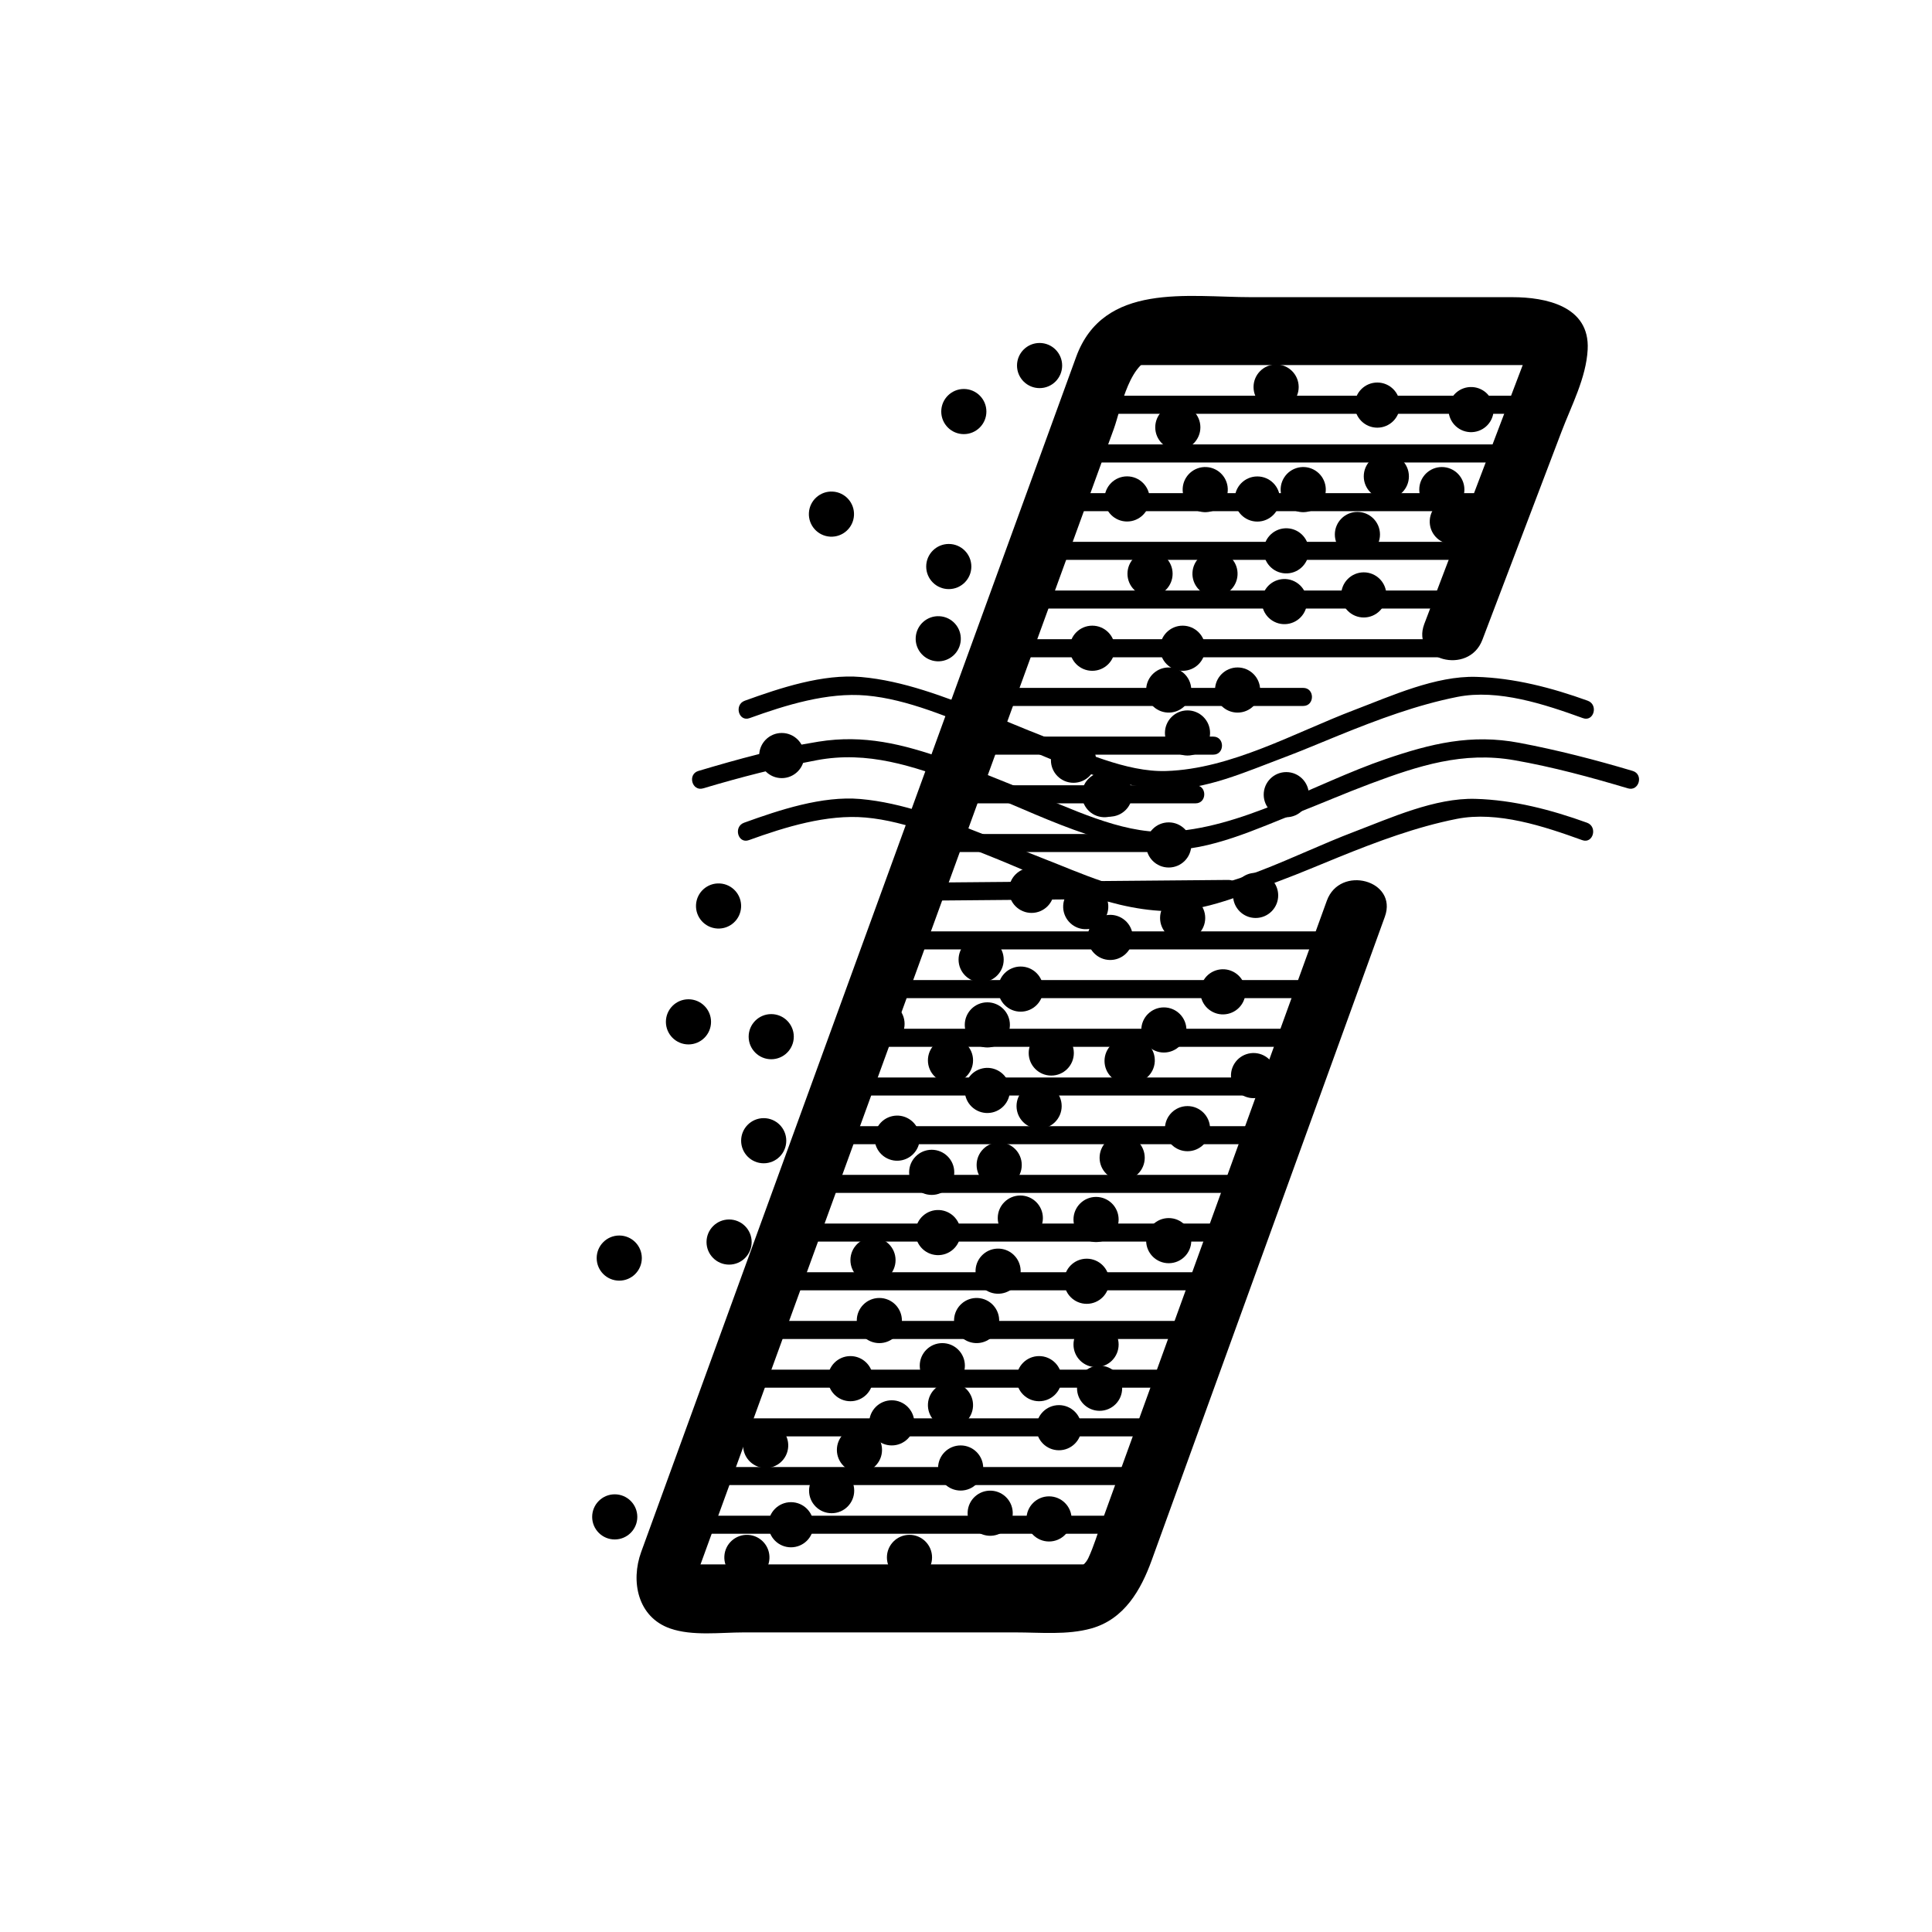 <svg xmlns="http://www.w3.org/2000/svg" viewBox="20 20 321 321">
<g fill="#000">
<path d="m136.833,150.984c6.2-1.85 12.492-3.471 18.851-4.672 8.5-1.605 15.959,.971 23.905,3.886 10.954,4.018 22.235,10.623 34.065,11.009 7.296,.238 15.346-3.587 21.991-6.186 4.038-1.579 8.011-3.305 12.074-4.823 7.977-2.98 15.38-5.382 23.906-3.886 6.361,1.116 12.664,2.827 18.851,4.672 1.858,.555 2.646-2.341 .797-2.893-6.2-1.85-12.491-3.471-18.851-4.673-7.98-1.507-14.637,.111-22.247,2.718-11.71,4.011-24.009,11.662-36.521,12.07-7.452,.243-15.945-3.972-22.727-6.689-4.586-1.838-9.129-3.741-13.794-5.38-7.143-2.51-13.599-4.118-21.125-2.915-6.746,1.079-13.432,2.918-19.974,4.87-1.848,.551-1.06,3.447 .799,2.892z"/>
<path d="m144.425,159.588c6.024-2.177 12.932-4.321 19.379-3.757 6.911,.605 13.977,3.766 20.365,6.296 9.375,3.713 19.262,8.915 29.485,9.248 6.396,.208 13.369-2.933 19.231-5.123 3.208-1.198 6.352-2.547 9.524-3.832 6.354-2.575 12.89-5.027 19.629-6.363 6.764-1.341 14.501,1.237 20.846,3.53 1.823,.659 2.602-2.24 .797-2.893-5.921-2.14-12.23-3.792-18.546-3.964-6.732-.185-14.043,3.152-20.203,5.492-9.988,3.794-20.465,9.8-31.278,10.152-6.682,.218-14.219-3.385-20.328-5.741-3.364-1.297-6.668-2.743-10.026-4.056-6.488-2.538-13.35-5.21-20.343-5.822-6.329-.554-13.449,1.813-19.33,3.939-1.805,.654-1.026,3.553 .798,2.894z"/>
<path d="m144.542,139.316c6.024-2.177 12.932-4.322 19.379-3.758 6.912,.605 13.978,3.767 20.365,6.297 9.375,3.713 19.262,8.914 29.485,9.248 6.396,.208 13.369-2.933 19.231-5.122 3.207-1.198 6.351-2.547 9.523-3.832 6.354-2.575 12.89-5.027 19.63-6.363 6.764-1.341 14.502,1.238 20.846,3.531 1.823,.659 2.602-2.24 .797-2.893-5.921-2.141-12.23-3.792-18.546-3.965-6.732-.185-14.043,3.152-20.203,5.492-9.988,3.794-20.465,9.799-31.278,10.152-6.682,.218-14.219-3.384-20.328-5.74-3.364-1.297-6.668-2.743-10.026-4.056-6.488-2.537-13.35-5.21-20.343-5.822-6.329-.554-13.449,1.814-19.33,3.939-1.805,.652-1.026,3.552 .798,2.892z"/>
<path d="m240.448,169.661c-7.995,22.067-15.99,44.134-23.985,66.201-4.459,12.307-8.918,24.613-13.377,36.92-.727,2.006-1.366,4.164-2.255,6.075-1.734,3.729-8.934,2.367-12.069,2.367-15.074,0-30.148,0-45.223,0-2.235,0-4.47,0-6.705,0-.548,0-1.096,0-1.644,0-.925,0 .695,.09 .641,.239 .488-1.342 .977-2.685 1.465-4.026 7.972-21.903 15.944-43.807 23.916-65.709 10.883-29.901 21.767-59.802 32.649-89.704 3.734-10.259 7.468-20.519 11.202-30.778 1.226-3.368 2.609-11.871 7.416-11.871 20.262,0 40.524,0 60.786,0 2.172,0 .251-.083 .31-.236-.352,.925-.703,1.851-1.056,2.775-1.883,4.953-3.766,9.906-5.648,14.859-3.407,8.959-6.813,17.919-10.22,26.879-2.296,6.039 7.374,8.625 9.643,2.658 4.386-11.535 8.771-23.07 13.157-34.605 1.649-4.339 4.086-8.921 4.338-13.624 .39-7.243-7.008-8.706-12.5-8.706-14.464,0-28.929,0-43.393,0-10.486,0-24.563-2.527-29.104,9.947-17.237,47.36-34.475,94.72-51.712,142.079-6.85,18.819-13.699,37.639-20.549,56.459-1.769,4.859-.603,10.813 4.811,12.708 3.69,1.291 8.368,.655 12.197,.655 15.075,0 30.149,0 45.223,0 4.104,0 8.547,.459 12.544-.655 5.505-1.536 8.264-6.407 10.055-11.351 3.831-10.575 7.663-21.15 11.494-31.726 8.955-24.715 17.909-49.43 26.863-74.145 .125-.343 .249-.686 .373-1.029 2.202-6.075-7.464-8.67-9.643-2.656z"/>
<path d="m201.48,88.75c24.905,0 49.811,0 74.716,0 1.935,0 1.935-3 0-3-24.905,0-49.811,0-74.716,0-1.934,0-1.934,3 0,3z"/>
<path d="m195.59,104.932c24.905,0 49.812,0 74.717,0 1.935,0 1.935-3 0-3-24.905,0-49.812,0-74.717,0-1.935,0-1.935,3-0,3z"/>
<path d="m189.701,121.113c24.905,0 49.812,0 74.717,0 1.935,0 1.935-3 0-3-24.905,0-49.812,0-74.717,0-1.934,0-1.934,3-0,3z"/>
<path d="m177.922,153.475c13.572,0 27.144,0 40.716,0 1.935,0 1.935-3 0-3-13.572,0-27.145,0-40.716,0-1.934,0-1.934,3 0,3z"/>
<path d="m183.813,137.294c17.572,0 35.144,0 52.716,0 1.935,0 1.935-3 0-3-17.572,0-35.144,0-52.716,0-1.935,0-1.935,3 0,3z"/>
<path d="m172.033,169.657c17.361-.152 34.721-.304 52.082-.457 1.934-.017 1.936-3.017 0-3-17.36,.152-34.721,.304-52.082,.457-1.934,.017-1.935,3.017 0,3z"/>
<path d="m163.198,193.928c24.905,0 49.811,0 74.716,0 1.935,0 1.935-3 0-3-24.905,0-49.811,0-74.716,0-1.934,0-1.934,3 0,3z"/>
<path d="m151.419,226.291c24.906,0 49.812,0 74.717,0 1.935,0 1.935-3 0-3-24.905,0-49.811,0-74.717,0-1.935,0-1.935,3-0,3z"/>
<path d="m160.253,202.02c24.906,0 49.811,0 74.716,0 1.935,0 1.935-3 0-3-24.905,0-49.811,0-74.716,0-1.934,0-1.934,3 0,3z"/>
<path d="m148.475,234.381c24.906,0 49.812,0 74.717,0 1.935,0 1.935-3 0-3-24.905,0-49.811,0-74.717,0-1.935,0-1.935,3-0,3z"/>
<path d="m142.585,250.563c24.906,0 49.812,0 74.717,0 1.935,0 1.935-3 0-3-24.905,0-49.811,0-74.717,0-1.935,0-1.935,3-0,3z"/>
<path d="m136.695,266.744c24.906,0 49.812,0 74.717,0 1.935,0 1.935-3 0-3-24.905,0-49.811,0-74.717,0-1.934,0-1.934,3 0,3z"/>
<path d="m204.425,80.66c24.905,0 49.811,0 74.716,0 1.935,0 1.935-3 0-3-24.905,0-49.811,0-74.716,0-1.935,0-1.935,3 0,3z"/>
<path d="m198.535,96.841c24.905,0 49.812,0 74.717,0 1.935,0 1.935-3 0-3-24.905,0-49.812,0-74.717,0-1.934,0-1.934,3-0,3z"/>
<path d="m192.646,113.022c24.905,0 49.811,0 74.716,0 1.935,0 1.935-3 0-3-24.905,0-49.811,0-74.716,0-1.934,0-1.934,3 0,3z"/>
<path d="m180.867,145.385c13.572,0 27.144,0 40.716,0 1.935,0 1.935-3 0-3-13.572,0-27.145,0-40.716,0-1.935,0-1.935,3 0,3z"/>
<path d="m186.756,129.204c24.905,0 49.812,0 74.717,0 1.935,0 1.935-3 0-3-24.905,0-49.812,0-74.717,0-1.935-0-1.935,3-0,3z"/>
<path d="m174.978,161.566c13.572,0 27.144,0 40.716,0 1.935,0 1.935-3 0-3-13.572,0-27.144,0-40.716,0-1.935,0-1.935,3 0,3z"/>
<path d="m169.088,177.747c24.905,0 49.812,0 74.717,0 1.935,0 1.935-3 0-3-24.905,0-49.812,0-74.717,0-1.935,0-1.935,3-0,3z"/>
<path d="m157.309,210.109c24.905,0 49.812,0 74.717,0 1.935,0 1.935-3 0-3-24.905,0-49.812,0-74.717,0-1.935,0-1.935,3-0,3z"/>
<path d="m166.143,185.838c24.906,0 49.811,0 74.716,0 1.935,0 1.935-3 0-3-24.905,0-49.811,0-74.716,0-1.935,0-1.935,3 0,3z"/>
<path d="m154.364,218.2c24.905,0 49.811,0 74.716,0 1.935,0 1.935-3 0-3-24.905,0-49.811,0-74.716,0-1.935,0-1.935,3 0,3z"/>
<path d="m145.53,242.473c24.905,0 49.811,0 74.716,0 1.935,0 1.935-3 0-3-24.905,0-49.811,0-74.716,0-1.935,0-1.935,3 0,3z"/>
<path d="m139.64,258.653c24.906,0 49.811,0 74.717,0 1.935,0 1.935-3 0-3-24.906,0-49.812,0-74.717,0-1.934-0-1.934,3 0,3z"/>
<path d="m130.806,282.926c24.906,0 49.812,0 74.717,0 1.935,0 1.935-3 0-3-24.906,0-49.812,0-74.717,0-1.934,0-1.934,3-0,3z"/>
<path d="m133.751,274.834c24.906,0 49.812,0 74.717,0 1.935,0 1.935-3 0-3-24.905,0-49.811,0-74.717,0-1.935,0-1.935,3-0,3z"/>
<path d="m219.443,91c0,2.071-1.678,3.75-3.75,3.75-2.07,0-3.75-1.679-3.75-3.75 0-2.071 1.68-3.75 3.75-3.75 2.073,0 3.75,1.679 3.75,3.75z"/>
<path d="m205.23,127.704c0,2.071-1.68,3.75-3.75,3.75-2.072,0-3.75-1.679-3.75-3.75 0-2.071 1.678-3.75 3.75-3.75 2.071-0 3.75,1.678 3.75,3.75z"/>
<path d="m235.775,84.304c0,2.071-1.68,3.75-3.75,3.75-2.072,0-3.75-1.679-3.75-3.75 0-2.071 1.678-3.75 3.75-3.75 2.071,0 3.75,1.678 3.75,3.75z"/>
<path d="m195.139,167.929c0,2.071-1.68,3.75-3.75,3.75-2.072,0-3.75-1.679-3.75-3.75 0-2.071 1.678-3.75 3.75-3.75 2.07,0 3.75,1.678 3.75,3.75z"/>
<path d="m216.502,101.139c.115-2.068 1.884-3.651 3.952-3.537 2.067,.115 3.651,1.884 3.536,3.952-.114,2.068-1.883,3.651-3.951,3.537-2.068-.114-3.651-1.883-3.537-3.952z"/>
<path d="m260.674,87.846c.114-2.068 1.883-3.651 3.951-3.537 2.068,.114 3.651,1.883 3.537,3.952-.115,2.068-1.884,3.651-3.952,3.537-2.067-.115-3.651-1.884-3.536-3.952z"/>
<path d="m161.297,252.813c-2.071,0-3.75-1.678-3.75-3.75 0-2.07 1.679-3.75 3.75-3.75 2.071,0 3.75,1.68 3.75,3.75 0,2.072-1.678,3.75-3.75,3.75z"/>
<path d="m245.533,112.554c-2.071,0-3.75-1.679-3.75-3.75 0-2.071 1.679-3.75 3.75-3.75 2.071,0 3.75,1.679 3.75,3.75 0,2.071-1.679,3.75-3.75,3.75z"/>
<path d="m200.557,236.631c-2.072,0-3.75-1.678-3.75-3.75 0-2.07 1.678-3.75 3.75-3.75 2.07,0 3.75,1.68 3.75,3.75 0,2.072-1.68,3.75-3.75,3.75z"/>
<path d="m177.922,199.928c-2.071,0-3.75-1.678-3.75-3.75 0-2.07 1.679-3.75 3.75-3.75 2.071,0 3.75,1.68 3.75,3.75 0,2.072-1.678,3.75-3.75,3.75z"/>
<path d="m192.646,252.813c-2.072,0-3.75-1.678-3.75-3.75 0-2.07 1.678-3.75 3.75-3.75 2.07,0 3.75,1.68 3.75,3.75 0,2.072-1.679,3.75-3.75,3.75z"/>
<path d="m162.797,264.653c-2.071,0-3.75-1.679-3.75-3.75 0-2.071 1.679-3.75 3.75-3.75 2.071,0 3.75,1.679 3.75,3.75 0,2.072-1.678,3.75-3.75,3.75z"/>
<path d="m208.329,192.434c2.068,.115 3.651,1.885 3.536,3.952-.113,2.068-1.883,3.651-3.951,3.536-2.068-.113-3.651-1.883-3.537-3.951 .115-2.069 1.885-3.652 3.952-3.537z"/>
<path d="m229.969,111.314c.114-2.068 1.883-3.651 3.951-3.537 2.068,.114 3.651,1.883 3.537,3.952-.115,2.068-1.884,3.651-3.952,3.537-2.067-.115-3.651-1.884-3.536-3.952z"/>
<path d="m194.297,276.117c-2.07,0-3.75-1.68-3.75-3.75 0-2.072 1.68-3.75 3.75-3.75 2.072,0 3.75,1.678 3.75,3.75 0,2.071-1.678,3.75-3.75,3.75z"/>
<path d="m165.047,233.117c-2.071,0-3.75-1.68-3.75-3.75 0-2.072 1.679-3.75 3.75-3.75 2.071,0 3.75,1.678 3.75,3.75 0,2.071-1.678,3.75-3.75,3.75z"/>
<path d="m166.547,193.867c-2.071,0-3.75-1.68-3.75-3.75 0-2.072 1.679-3.75 3.75-3.75 2.071,0 3.75,1.678 3.75,3.75 0,2.071-1.678,3.75-3.75,3.75z"/>
<path d="m192.646,207.525c-2.072,0-3.75-1.678-3.75-3.75 0-2.07 1.678-3.75 3.75-3.75 2.07,0 3.75,1.68 3.75,3.75 0,2.073-1.679,3.75-3.75,3.75z"/>
<path d="m186.041,227.46c2.068,.114 3.65,1.884 3.536,3.952-.114,2.068-1.884,3.65-3.952,3.536-2.067-.114-3.65-1.884-3.536-3.952 .114-2.067 1.884-3.65 3.952-3.536z"/>
<path d="m206.446,216.109c-2.071,0-3.75-1.678-3.75-3.75 0-2.07 1.679-3.75 3.75-3.75 2.071,0 3.75,1.68 3.75,3.75 0,2.073-1.678,3.75-3.75,3.75z"/>
<path d="m228.621,172.521c-2.07,0-3.75-1.679-3.75-3.75 0-2.071 1.68-3.75 3.75-3.75 2.072,0 3.75,1.679 3.75,3.75 0,2.072-1.678,3.75-3.75,3.75z"/>
<path d="m225.621,138.397c-2.07,0-3.75-1.679-3.75-3.75 0-2.071 1.68-3.75 3.75-3.75 2.072,0 3.75,1.679 3.75,3.75 0,2.071-1.678,3.75-3.75,3.75z"/>
<path d="m204.371,155.685c-2.07,0-3.75-1.679-3.75-3.75 0-2.071 1.68-3.75 3.75-3.75 2.072,0 3.75,1.679 3.75,3.75 0,2.071-1.678,3.75-3.75,3.75z"/>
<path d="m192.191,257.21c0-2.071 1.678-3.75 3.75-3.75 2.07,0 3.75,1.679 3.75,3.75 0,2.071-1.68,3.75-3.75,3.75-2.072,0-3.75-1.679-3.75-3.75z"/>
<path d="m198.359,222.616c0-2.071 1.678-3.75 3.75-3.75 2.07,0 3.75,1.679 3.75,3.75 0,2.071-1.68,3.75-3.75,3.75-2.072,0-3.75-1.678-3.75-3.75z"/>
<path d="m175.86,263.906c0-2.07 1.679-3.75 3.75-3.75 2.072,0 3.75,1.68 3.75,3.75 0,2.072-1.678,3.75-3.75,3.75-2.071,0-3.75-1.677-3.75-3.75z"/>
<path d="m212.746,172.521c0-2.071 1.68-3.75 3.75-3.75 2.072,0 3.75,1.679 3.75,3.75 0,2.071-1.678,3.75-3.75,3.75-2.07,0-3.75-1.678-3.75-3.75z"/>
<path d="m181.666,253.668c-.113,2.067-1.883,3.65-3.951,3.536-2.068-.114-3.651-1.884-3.537-3.952 .115-2.068 1.884-3.65 3.952-3.537 2.068,.115 3.651,1.885 3.536,3.953z"/>
<path d="m150.961,260.364c-.115,2.068-1.884,3.651-3.952,3.536-2.068-.113-3.651-1.883-3.537-3.951 .114-2.068 1.883-3.651 3.952-3.537 2.069,.115 3.652,1.885 3.537,3.952z"/>
<path d="m250.338,95.397c2.07,0 3.75,1.679 3.75,3.75 0,2.071-1.68,3.75-3.75,3.75-2.072,0-3.75-1.679-3.75-3.75 0-2.071 1.678-3.75 3.75-3.75z"/>
<path d="m166.102,235.656c2.071,0 3.75,1.68 3.75,3.75 0,2.072-1.679,3.75-3.75,3.75-2.071,0-3.75-1.678-3.75-3.75 0-2.07 1.678-3.75 3.75-3.75z"/>
<path d="m211.078,111.579c2.072,0 3.75,1.679 3.75,3.75 0,2.071-1.678,3.75-3.75,3.75-2.07,0-3.75-1.679-3.75-3.75 0-2.071 1.68-3.75 3.75-3.75z"/>
<path d="m233.713,148.282c2.07,0 3.75,1.679 3.75,3.75 0,2.071-1.68,3.75-3.75,3.75-2.072,0-3.75-1.679-3.75-3.75 0-2.071 1.678-3.75 3.75-3.75z"/>
<path d="m207.264,99.147c2.07,0 3.75,1.679 3.75,3.75 0,2.071-1.68,3.75-3.75,3.75-2.072,0-3.75-1.679-3.75-3.75 0-2.071 1.677-3.75 3.75-3.75z"/>
<path d="m248.838,83.557c2.07,0 3.75,1.679 3.75,3.75 0,2.071-1.68,3.75-3.75,3.75-2.072,0-3.75-1.679-3.75-3.75 0-2.071 1.678-3.75 3.75-3.75z"/>
<path d="m203.306,155.776c-2.068-.115-3.651-1.884-3.536-3.952 .113-2.068 1.883-3.651 3.951-3.537 2.068,.114 3.651,1.883 3.537,3.952-.115,2.069-1.885,3.652-3.952,3.537z"/>
<path d="m179.604,224.998c-.115,2.068-1.884,3.652-3.952,3.537-2.068-.114-3.651-1.883-3.537-3.951 .114-2.068 1.883-3.652 3.952-3.537 2.068,.115 3.652,1.884 3.537,3.951z"/>
<path d="m217.338,72.094c2.07,0 3.75,1.679 3.75,3.75 0,2.071-1.68,3.75-3.75,3.75-2.072,0-3.75-1.679-3.75-3.75 0-2.072 1.678-3.75 3.75-3.75z"/>
<path d="m246.588,115.094c2.07,0 3.75,1.679 3.75,3.75 0,2.071-1.68,3.75-3.75,3.75-2.072,0-3.75-1.679-3.75-3.75 0-2.072 1.678-3.75 3.75-3.75z"/>
<path d="m217.302,138.031c2.071,0 3.75,1.679 3.75,3.75 0,2.071-1.679,3.75-3.75,3.75-2.071,0-3.75-1.679-3.75-3.75 0-2.072 1.678-3.75 3.75-3.75z"/>
<path d="m221.664,119.073c-2.068-.115-3.651-1.884-3.537-3.952 .115-2.068 1.884-3.651 3.952-3.537 2.067,.114 3.651,1.883 3.536,3.952-.114,2.068-1.883,3.652-3.951,3.537z"/>
<path d="m216.496,123.954c2.072,0 3.75,1.679 3.75,3.75 0,2.071-1.678,3.75-3.75,3.75-2.07,0-3.75-1.679-3.75-3.75 0-2.072 1.68-3.75 3.75-3.75z"/>
<path d="m183.014,175.689c2.07,0 3.75,1.679 3.75,3.75 0,2.071-1.68,3.75-3.75,3.75-2.072,0-3.75-1.68-3.75-3.75-.001-2.071 1.678-3.75 3.75-3.75z"/>
<path d="m186.014,209.813c2.07,0 3.75,1.679 3.75,3.75 0,2.071-1.68,3.75-3.75,3.75-2.072,0-3.75-1.679-3.75-3.75 0-2.071 1.677-3.75 3.75-3.75z"/>
<path d="m207.264,192.525c2.07,0 3.75,1.68 3.75,3.75 0,2.072-1.68,3.75-3.75,3.75-2.072,0-3.75-1.678-3.75-3.75 0-2.07 1.677-3.75 3.75-3.75z"/>
<path d="m220.017,182.796c1.103-1.753 3.417-2.281 5.171-1.179 1.753,1.104 2.281,3.418 1.178,5.171-1.103,1.753-3.417,2.281-5.17,1.179-1.755-1.104-2.282-3.418-1.179-5.171z"/>
<path d="m165.89,207.109c1.103-1.754 3.417-2.281 5.171-1.178 1.753,1.102 2.281,3.417 1.178,5.17-1.103,1.754-3.417,2.281-5.171,1.178-1.754-1.101-2.281-3.416-1.178-5.17z"/>
<path d="m186.041,198.002c1.754,1.102 2.281,3.417 1.178,5.17-1.103,1.754-3.417,2.281-5.17,1.178-1.754-1.102-2.281-3.416-1.179-5.17 1.103-1.754 3.417-2.282 5.171-1.178z"/>
<path d="m202.295,178.81c-1.69-1.198-2.089-3.539-.891-5.228 1.197-1.69 3.538-2.088 5.229-.89 1.689,1.198 2.088,3.538 .89,5.228-1.199,1.689-3.539,2.088-5.228,.89z"/>
<path d="m263.309,101.347c0,2.071-1.678,3.75-3.75,3.75-2.07,0-3.75-1.679-3.75-3.75 0-2.071 1.68-3.75 3.75-3.75 2.072,0 3.75,1.678 3.75,3.75z"/>
<path d="m176.565,243.156c2.071,0 3.75,1.68 3.75,3.75 0,2.072-1.679,3.75-3.75,3.75-2.071,0-3.75-1.678-3.75-3.75 0-2.07 1.679-3.75 3.75-3.75z"/>
<path d="m217.302,203.775c2.071,0 3.75,1.68 3.75,3.75 0,2.072-1.679,3.75-3.75,3.75-2.071,0-3.75-1.678-3.75-3.75 0-2.07 1.678-3.75 3.75-3.75z"/>
<path d="m189.583,180.588c2.071,0 3.75,1.679 3.75,3.75 0,2.071-1.679,3.75-3.75,3.75-2.071,0-3.75-1.679-3.75-3.75 0-2.071 1.679-3.75 3.75-3.75z"/>
<path d="m151.419,269.584c2.071,0 3.75,1.68 3.75,3.75 0,2.072-1.679,3.75-3.75,3.75-2.071,0-3.75-1.678-3.75-3.75 0-2.07 1.679-3.75 3.75-3.75z"/>
<path d="m233.354,99.351c1.104-1.753 3.418-2.281 5.172-1.178 1.752,1.103 2.28,3.417 1.178,5.17-1.104,1.753-3.418,2.281-5.171,1.178-1.754-1.103-2.281-3.417-1.179-5.17z"/>
<path d="m230.271,195.533c1.754,1.104 2.281,3.418 1.178,5.172-1.103,1.752-3.417,2.28-5.17,1.178-1.754-1.104-2.281-3.418-1.179-5.171 1.103-1.753 3.418-2.28 5.171-1.179z"/>
<path d="m196.475,80.735c0,2.071-1.678,3.75-3.75,3.75-2.07,0-3.75-1.679-3.75-3.75 0-2.071 1.68-3.75 3.75-3.75 2.072,0 3.75,1.679 3.75,3.75z"/>
<path d="m181.388,114.129c0,2.071-1.679,3.75-3.75,3.75-2.071,0-3.75-1.679-3.75-3.75 0-2.071 1.679-3.75 3.75-3.75 2.071,0 3.75,1.679 3.75,3.75z"/>
<path d="m183.888,88.379c0,2.071-1.679,3.75-3.75,3.75-2.071,0-3.75-1.679-3.75-3.75 0-2.071 1.679-3.75 3.75-3.75 2.071,0 3.75,1.679 3.75,3.75z"/>
<path d="m153.638,145.534c0,2.071-1.679,3.75-3.75,3.75-2.071,0-3.75-1.679-3.75-3.75 0-2.071 1.679-3.75 3.75-3.75 2.071,0 3.75,1.679 3.75,3.75z"/>
<path d="m154.399,105.214c.114-2.068 1.883-3.651 3.952-3.537 2.068,.115 3.651,1.884 3.537,3.952-.115,2.068-1.884,3.651-3.952,3.537-2.068-.115-3.651-1.884-3.537-3.952z"/>
<path d="m172.144,125.921c.115-2.068 1.884-3.651 3.952-3.537 2.068,.114 3.651,1.883 3.537,3.952-.114,2.068-1.883,3.651-3.952,3.537-2.069-.115-3.652-1.884-3.537-3.952z"/>
<path d="m122.138,275.779c-2.071,0-3.75-1.679-3.75-3.75 0-2.071 1.679-3.75 3.75-3.75 2.071,0 3.75,1.679 3.75,3.75 0,2.072-1.679,3.75-3.75,3.75z"/>
<path d="m141.138,230.116c-2.071,0-3.75-1.679-3.75-3.75 0-2.071 1.679-3.75 3.75-3.75 2.071,0 3.75,1.679 3.75,3.75 0,2.072-1.679,3.75-3.75,3.75z"/>
<path d="m122.888,232.779c-2.071,0-3.75-1.679-3.75-3.75 0-2.071 1.679-3.75 3.75-3.75 2.071,0 3.75,1.679 3.75,3.75 0,2.072-1.679,3.75-3.75,3.75z"/>
<path d="m134.388,193.529c-2.071,0-3.75-1.679-3.75-3.75 0-2.071 1.679-3.75 3.75-3.75 2.071,0 3.75,1.679 3.75,3.75 0,2.072-1.679,3.75-3.75,3.75z"/>
<path d="m148.138,195.992c-2.071,0-3.75-1.68-3.75-3.75 0-2.072 1.679-3.75 3.75-3.75 2.071,0 3.75,1.678 3.75,3.75 0,2.071-1.679,3.75-3.75,3.75z"/>
<path d="m146.888,213.279c-2.071,0-3.75-1.679-3.75-3.75 0-2.071 1.679-3.75 3.75-3.75 2.071,0 3.75,1.679 3.75,3.75 0,2.072-1.679,3.75-3.75,3.75z"/>
<path d="m139.595,166.785c2.068,.115 3.651,1.884 3.537,3.952-.114,2.068-1.883,3.651-3.952,3.537-2.068-.114-3.651-1.883-3.537-3.952 .115-2.068 1.884-3.652 3.952-3.537z"/>
<path d="m202.109,146.31c0,2.071-1.68,3.75-3.75,3.75-2.072,0-3.75-1.679-3.75-3.75 0-2.071 1.678-3.75 3.75-3.75 2.071,0 3.75,1.678 3.75,3.75z"/>
<path d="m232.654,102.91c0,2.071-1.68,3.75-3.75,3.75-2.072,0-3.75-1.679-3.75-3.75 0-2.071 1.678-3.75 3.75-3.75 2.071,0 3.75,1.678 3.75,3.75z"/>
<path d="m187.795,190.285c0,2.07-1.679,3.75-3.75,3.75-2.071,0-3.75-1.68-3.75-3.75 0-2.072 1.679-3.75 3.75-3.75 2.071,0 3.75,1.678 3.75,3.75z"/>
<path d="m257.553,106.452c.114-2.068 1.883-3.651 3.951-3.537 2.068,.114 3.651,1.883 3.537,3.952-.115,2.068-1.884,3.651-3.952,3.537-2.068-.115-3.651-1.884-3.536-3.952z"/>
<path d="m158.176,271.419c-2.071,0-3.75-1.679-3.75-3.75 0-2.071 1.679-3.75 3.75-3.75 2.071,0 3.75,1.679 3.75,3.75 0,2.071-1.678,3.75-3.75,3.75z"/>
<path d="m202.696,254.406c-2.071,0-3.75-1.678-3.75-3.75 0-2.07 1.679-3.75 3.75-3.75 2.071,0 3.75,1.68 3.75,3.75 0,2.073-1.678,3.75-3.75,3.75z"/>
<path d="m174.801,218.534c-2.071,0-3.75-1.679-3.75-3.75 0-2.071 1.679-3.75 3.75-3.75 2.071,0 3.75,1.679 3.75,3.75 0,2.071-1.678,3.75-3.75,3.75z"/>
<path d="m189.525,226.132c-2.072,0-3.75-1.679-3.75-3.75 0-2.071 1.678-3.75 3.75-3.75 2.07,0 3.75,1.679 3.75,3.75 0,2.071-1.679,3.75-3.75,3.75z"/>
<path d="m167.359,278.763c0-2.071 1.679-3.75 3.75-3.75 2.071,0 3.75,1.679 3.75,3.75 0,2.071-1.679,3.75-3.75,3.75-2.071,0-3.75-1.679-3.75-3.75z"/>
<path d="m209.625,191.127c0-2.07 1.68-3.75 3.75-3.75 2.072,0 3.75,1.68 3.75,3.75 0,2.072-1.678,3.75-3.75,3.75-2.07,0-3.75-1.678-3.75-3.75z"/>
<path d="m188.262,271.627c-.115,2.068-1.884,3.651-3.952,3.537-2.067-.115-3.651-1.885-3.537-3.952 .115-2.068 1.883-3.651 3.952-3.537 2.068,.114 3.651,1.884 3.537,3.952z"/>
<path d="m147.84,278.971c-.115,2.068-1.884,3.65-3.952,3.536-2.068-.114-3.651-1.884-3.537-3.952 .114-2.067 1.883-3.65 3.952-3.536 2.069,.114 3.652,1.883 3.537,3.952z"/>
<path d="m168.165,252.656c2.071,0 3.75,1.68 3.75,3.75 0,2.072-1.679,3.75-3.75,3.75-2.071,0-3.75-1.678-3.75-3.75 0-2.07 1.678-3.75 3.75-3.75z"/>
<path d="m200.185,174.382c-2.068-.115-3.651-1.884-3.536-3.952 .113-2.068 1.883-3.651 3.951-3.537 2.068,.114 3.651,1.883 3.537,3.952-.116,2.069-1.885,3.652-3.952,3.537z"/>
<path d="m186.008,239.614c-.115,2.068-1.885,3.651-3.952,3.536-2.068-.113-3.651-1.883-3.537-3.951 .114-2.068 1.883-3.651 3.952-3.537 2.068,.115 3.651,1.885 3.537,3.952z"/>
<path d="m214.181,156.637c2.071,0 3.75,1.679 3.75,3.75 0,2.071-1.679,3.75-3.75,3.75-2.071,0-3.75-1.679-3.75-3.75 0-2.072 1.678-3.75 3.75-3.75z"/>
<path d="m213.973,138.391c-2.068-.115-3.65-1.884-3.536-3.952 .114-2.068 1.884-3.651 3.952-3.537 2.067,.114 3.65,1.883 3.536,3.952-.114,2.068-1.884,3.652-3.952,3.537z"/>
<path d="m214.181,222.382c2.071,0 3.75,1.679 3.75,3.75 0,2.071-1.679,3.75-3.75,3.75-2.071,0-3.75-1.679-3.75-3.75 0-2.071 1.678-3.75 3.75-3.75z"/>
<path d="m194.667,191.207c2.071,0 3.75,1.68 3.75,3.75 0,2.072-1.679,3.75-3.75,3.75-2.071,0-3.75-1.678-3.75-3.75 0-2.07 1.679-3.75 3.75-3.75z"/>
<path d="m202.109,239.646c2.07,0 3.75,1.68 3.75,3.75 0,2.072-1.68,3.75-3.75,3.75-2.072,0-3.75-1.678-3.75-3.75 0-2.07 1.678-3.75 3.75-3.75z"/>
<path d="m230.232,117.957c1.104-1.753 3.418-2.281 5.172-1.178 1.752,1.103 2.28,3.417 1.178,5.17-1.104,1.753-3.418,2.281-5.171,1.178-1.753-1.103-2.28-3.418-1.179-5.17z"/>
</g>
</svg>
